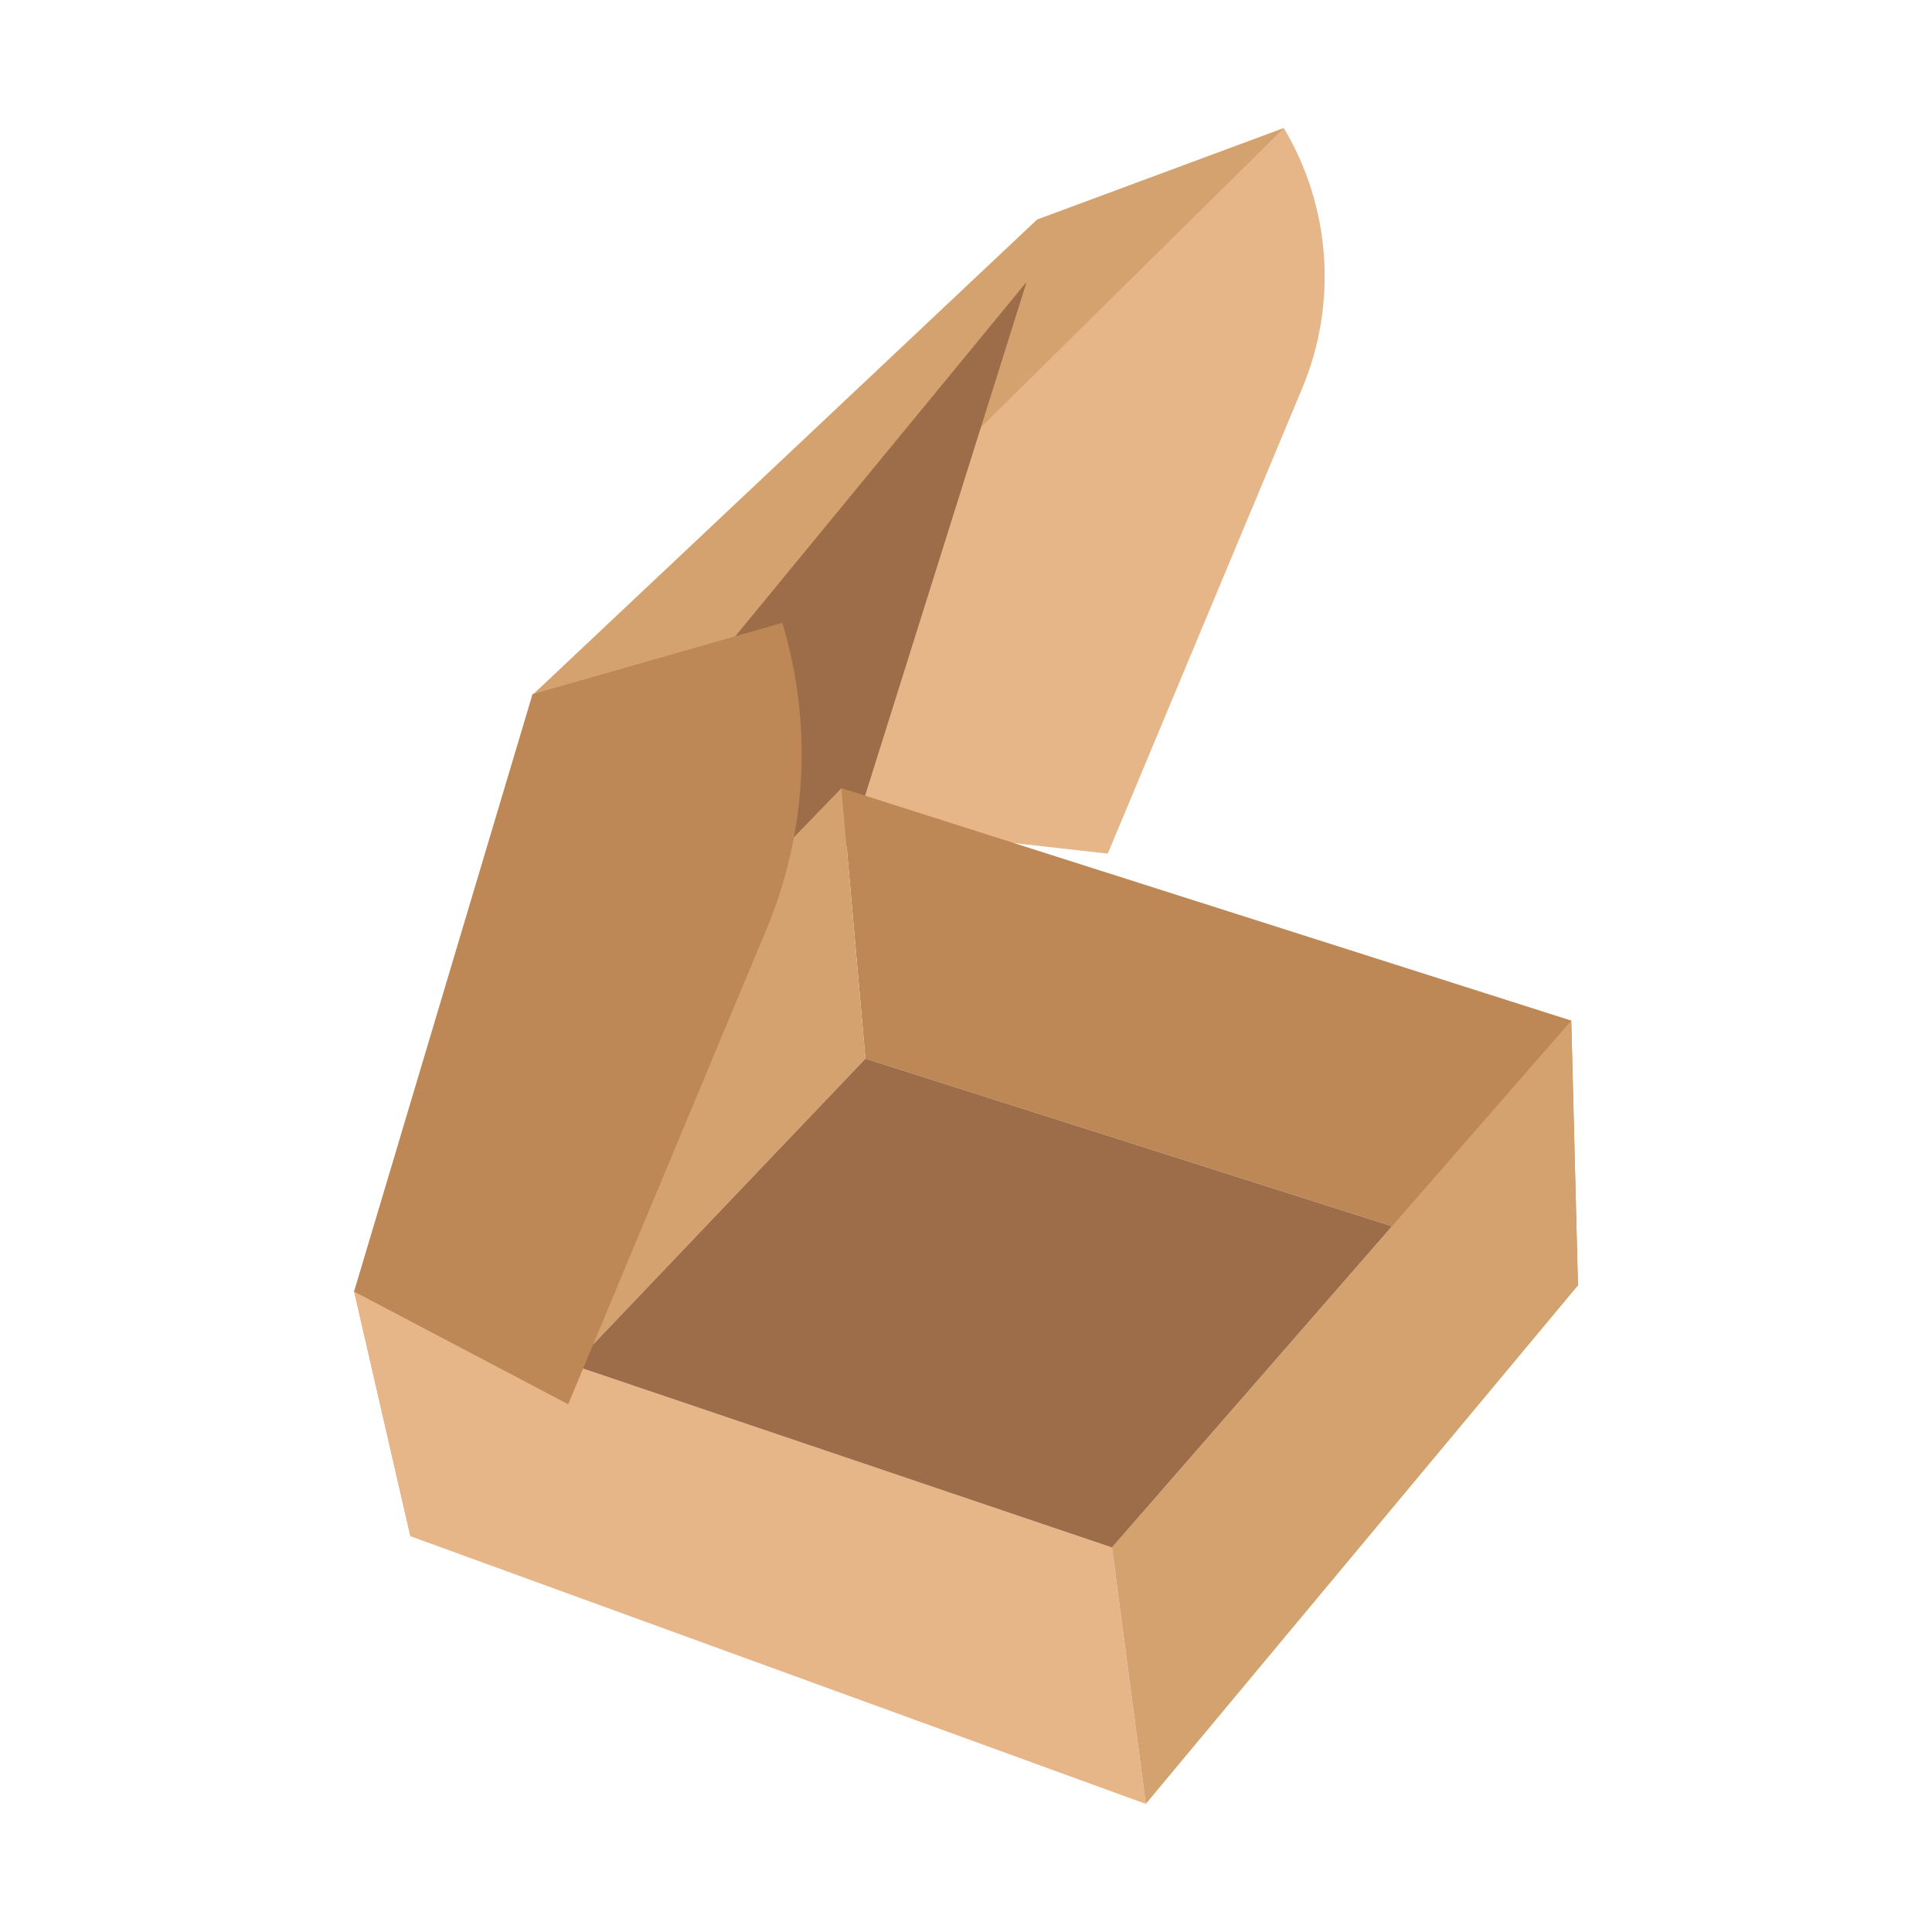 <?xml version="1.0" encoding="UTF-8"?>
<!DOCTYPE svg PUBLIC "-//W3C//DTD SVG 1.1//EN" "http://www.w3.org/Graphics/SVG/1.1/DTD/svg11.dtd">
<!-- Creator: CorelDRAW -->
<svg xmlns="http://www.w3.org/2000/svg" xml:space="preserve" width="500px" height="500px" style="shape-rendering:geometricPrecision; text-rendering:geometricPrecision; image-rendering:optimizeQuality; fill-rule:evenodd; clip-rule:evenodd"
viewBox="0 0 500 500"
 xmlns:xlink="http://www.w3.org/1999/xlink">
 <defs>
  <style type="text/css">
   <![CDATA[
    .fil2 {fill:#9D6C49;fill-rule:nonzero}
    .fil3 {fill:#BE8756;fill-rule:nonzero}
    .fil1 {fill:#D4A26E;fill-rule:nonzero}
    .fil0 {fill:#E6B588;fill-rule:nonzero}
   ]]>
  </style>
 </defs>
 <g id="Layer_x0020_1">
  <g id="_534069016">
   <path id="_534070408" class="fil0" d="M332.262 33.157l0 0c12.155,20.413 13.922,45.375 4.763,67.295l-50.338 120.47 -71.096 -8.021 52.774 -156.045 63.895 -23.699z"/>
   <polygon id="_534069280" class="fil1" points="268.351,56.856 332.245,33.157 202.207,161.615 137.552,180.089 "/>
   <g>
    <polygon id="_534070552" class="fil2" points="265.684,72.959 219.987,218.311 96.025,334.982 188.147,167.269 "/>
    <polygon id="_534070312" class="fil3" points="217.778,203.97 223.976,273.973 408.371,332.673 406.638,264.13 "/>
    <polygon id="_534070024" class="fil1" points="106.213,397.57 223.976,273.973 217.778,203.97 91.629,334.131 "/>
    <polygon id="_534070624" class="fil0" points="91.629,334.131 106.213,397.57 296.531,466.843 287.78,400.488 "/>
    <polygon id="_534069664" class="fil1" points="406.638,264.13 287.78,400.488 296.531,466.843 408.371,332.673 "/>
    <polygon id="_534069784" class="fil2" points="148.369,353.326 223.976,273.973 360.247,317.353 287.78,400.488 "/>
    <path id="_534069904" class="fil3" d="M91.629 334.252l55.419 29.169 51.339 -122.994c10.494,-25.141 11.937,-53.146 4.08,-79.234l0 0 -64.656 18.474 -46.181 154.587z"/>
   </g>
  </g>
 </g>
</svg>
